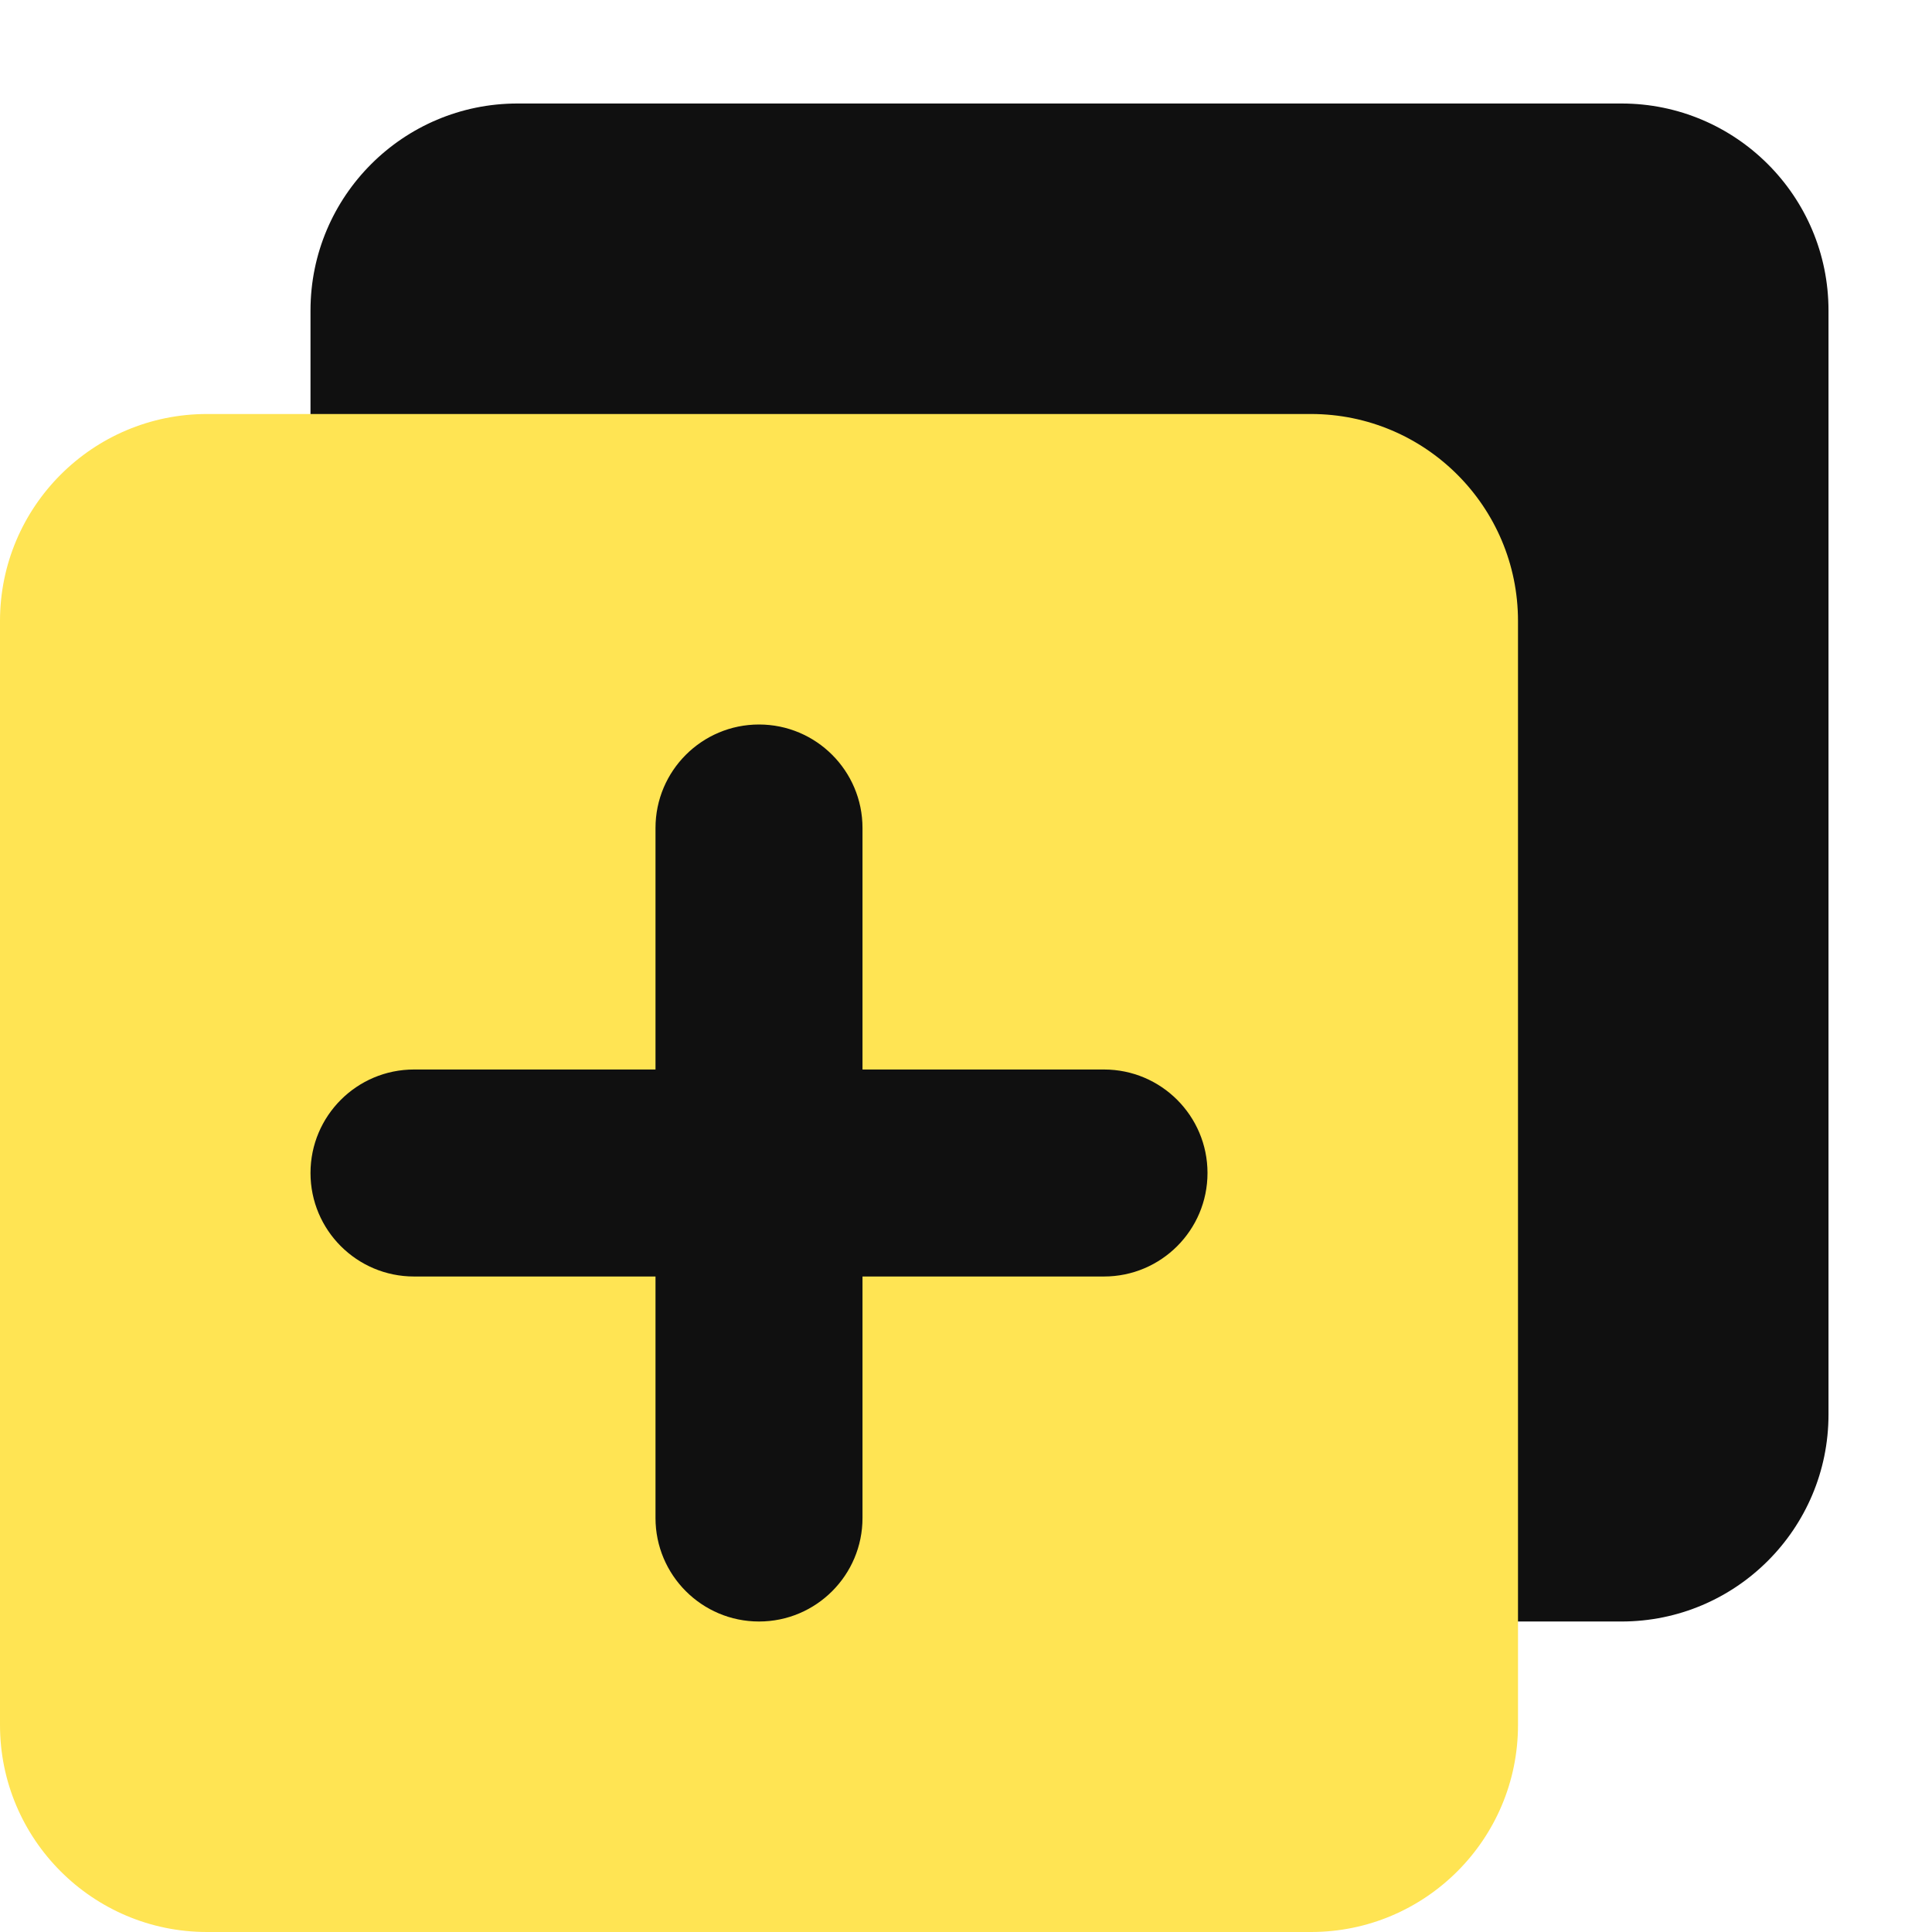 <svg width="14" height="14" viewBox="0 0 14 14" fill="none" xmlns="http://www.w3.org/2000/svg">
<g clip-path="url(#clip0_1222_11514)">
<path d="M13.25 2.25C13.25 1.422 12.578 0.75 11.75 0.75H3.75C2.922 0.75 2.25 1.422 2.25 2.25V10.25C2.25 11.078 2.922 11.75 3.75 11.75H11.75C12.578 11.75 13.25 11.078 13.25 10.25V2.25Z" fill="#101010"/>
<path d="M11 4.5C11 3.672 10.328 3 9.5 3H1.5C0.672 3 0 3.672 0 4.5V12.5C0 13.328 0.672 14 1.5 14H9.5C10.328 14 11 13.328 11 12.5V4.5Z" fill="#FFE453"/>
<path fill-rule="evenodd" clip-rule="evenodd" d="M6.25 6C6.25 5.586 5.914 5.25 5.5 5.25C5.086 5.25 4.75 5.586 4.75 6V7.75H3C2.586 7.75 2.25 8.086 2.25 8.5C2.25 8.914 2.586 9.25 3 9.25H4.75V11C4.75 11.414 5.086 11.75 5.5 11.75C5.914 11.75 6.25 11.414 6.25 11V9.25H8C8.414 9.25 8.75 8.914 8.75 8.5C8.75 8.086 8.414 7.75 8 7.75H6.25V6Z" fill="#101010"/>
</g>
<defs>
<clipPath id="clip0_1222_11514">
<rect width="14" height="14" fill="white"/>
</clipPath>
</defs>
</svg>
